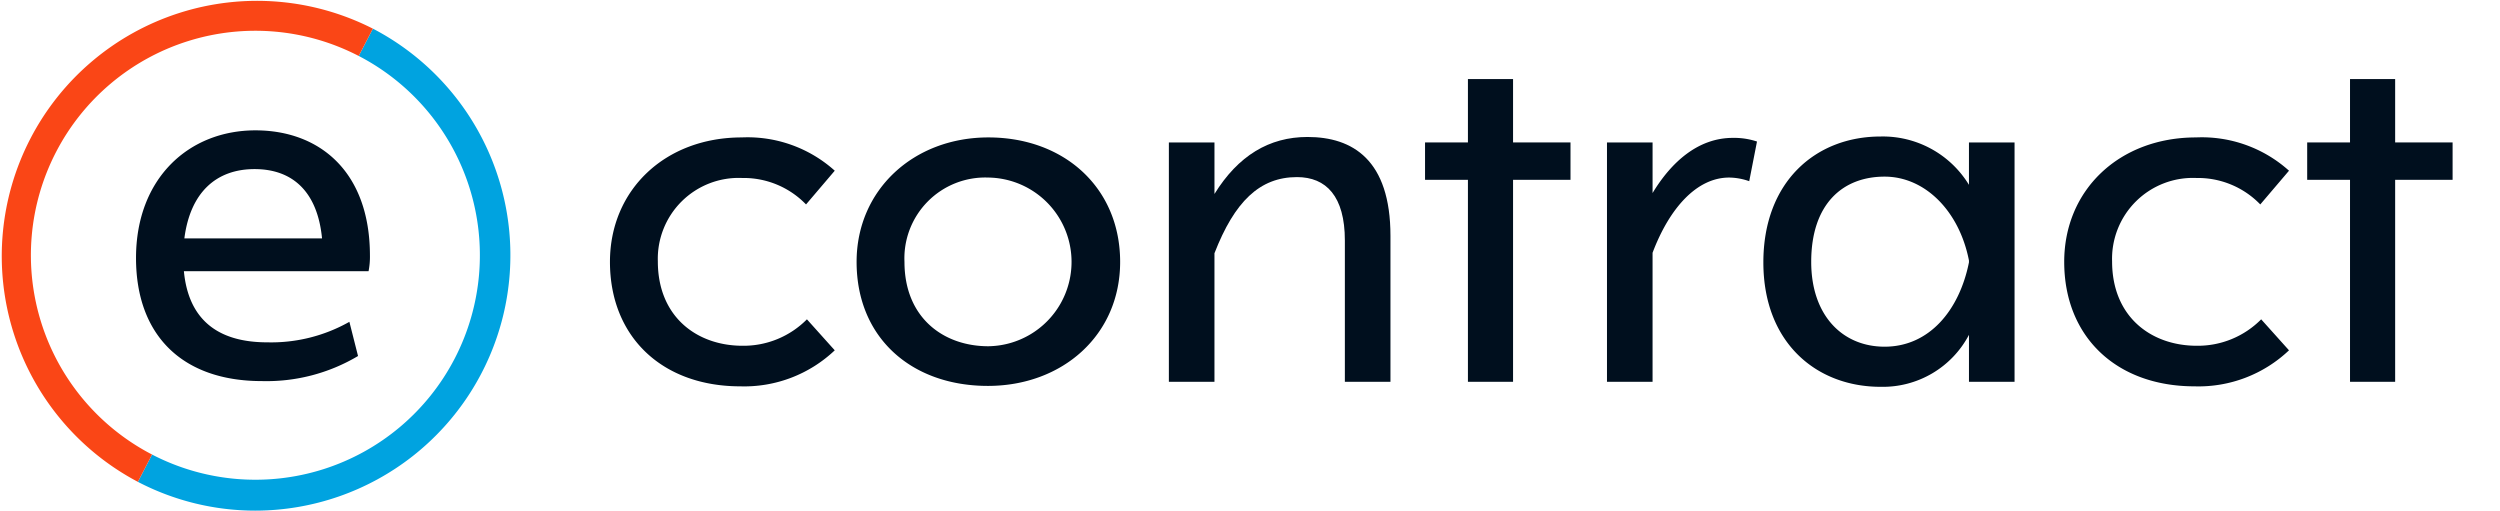 <svg xmlns="http://www.w3.org/2000/svg" xmlns:xlink="http://www.w3.org/1999/xlink" width="235" height="48" viewBox="0 0 235 48">
  <defs>
    <clipPath id="clip-econtract_logo_RGB-Full_colour_positive-safeArea2H">
      <rect width="235" height="48"/>
    </clipPath>
  </defs>
  <g id="econtract_logo_RGB-Full_colour_positive-safeArea2H" data-name="econtract_logo_RGB-Full colour positive-safeArea2H" clip-path="url(#clip-econtract_logo_RGB-Full_colour_positive-safeArea2H)">
    <g id="Group_80" data-name="Group 80" transform="translate(-46.897 -46.897)">
      <g id="Group_75" data-name="Group 75" transform="translate(104.235 54.329)">
        <path id="Path_292" data-name="Path 292" d="M203.232,79.327a12.258,12.258,0,0,1,8.743,3.128l-2.7,3.171a8.152,8.152,0,0,0-6-2.486,7.6,7.6,0,0,0-7.93,7.843c0,5.185,3.644,7.928,7.972,7.928a8.383,8.383,0,0,0,6.042-2.486l2.615,2.914a12.365,12.365,0,0,1-8.871,3.386c-7.371,0-12.259-4.671-12.259-11.7C190.846,84.255,196.033,79.327,203.232,79.327Z" transform="translate(-190.846 -73.841)" fill="#000f1e"/>
        <path id="Path_293" data-name="Path 293" d="M261.432,79.327c7.156,0,12.387,4.757,12.387,11.7,0,6.9-5.444,11.657-12.43,11.657-7.156,0-12.343-4.5-12.343-11.657C249.046,84.255,254.4,79.327,261.432,79.327Zm-.044,3.771a7.6,7.6,0,0,0-7.842,7.929c0,5.229,3.644,7.929,7.885,7.929a7.929,7.929,0,0,0-.044-15.857Z" transform="translate(-225.864 -73.841)" fill="#000f1e"/>
        <path id="Path_294" data-name="Path 294" d="M327.026,79.734v4.843c2.229-3.6,5.143-5.357,8.743-5.357,4.244,0,7.8,2.143,7.8,9.3v13.714h-4.286V88.948c0-4.157-1.758-5.957-4.5-5.957-3.514,0-5.872,2.314-7.758,7.157v12.085H322.74v-22.5Z" transform="translate(-270.204 -73.776)" fill="#000f1e"/>
        <path id="Path_295" data-name="Path 295" d="M383.2,75.026V71.512h4.031V65.555h4.242v5.957h5.4v3.514h-5.4V94.012h-4.242V75.026Z" transform="translate(-306.584 -65.555)" fill="#000f1e"/>
        <path id="Path_296" data-name="Path 296" d="M430.416,79.864V84.62c1.758-2.914,4.285-5.185,7.543-5.185a6.8,6.8,0,0,1,2.272.343l-.73,3.729a5.824,5.824,0,0,0-1.886-.343c-3.042,0-5.613,2.871-7.2,7.071v12.128H426.13v-22.5Z" transform="translate(-332.412 -73.906)" fill="#000f1e"/>
        <path id="Path_297" data-name="Path 297" d="M474.047,79.112a9.484,9.484,0,0,1,8.312,4.543V79.669h4.286v22.5H482.36V97.754a9.151,9.151,0,0,1-8.312,4.886c-6,0-11.015-4.114-11.015-11.7S467.96,79.112,474.047,79.112Zm8.312,11.657c-.9-4.628-4.114-7.886-7.928-7.886-3.943,0-6.9,2.572-6.9,8.014,0,5.057,2.956,7.972,6.9,7.972,4.2,0,7.029-3.429,7.928-7.929Z" transform="translate(-354.615 -73.712)" fill="#000f1e"/>
        <path id="Path_298" data-name="Path 298" d="M546.421,79.327a12.258,12.258,0,0,1,8.743,3.128l-2.7,3.171a8.152,8.152,0,0,0-6-2.486,7.6,7.6,0,0,0-7.929,7.843c0,5.185,3.644,7.928,7.971,7.928a8.383,8.383,0,0,0,6.042-2.486l2.615,2.914a12.364,12.364,0,0,1-8.87,3.386c-7.371,0-12.259-4.671-12.259-11.7C534.034,84.255,539.221,79.327,546.421,79.327Z" transform="translate(-397.336 -73.841)" fill="#000f1e"/>
        <path id="Path_299" data-name="Path 299" d="M591.374,75.026V71.512H595.4V65.555h4.242v5.957h5.4v3.514h-5.4V94.012H595.4V75.026Z" transform="translate(-431.836 -65.555)" fill="#000f1e"/>
      </g>
      <g id="Group_79" data-name="Group 79" transform="translate(46.897 46.897)">
        <g id="Group_76" data-name="Group 76" transform="translate(12.787 12.253)">
          <path id="Path_300" data-name="Path 300" d="M90.23,77.658c5.958,0,10.758,3.814,10.758,11.785a7.073,7.073,0,0,1-.129,1.457H83.5c.427,4.5,3.128,6.685,7.842,6.685a14.936,14.936,0,0,0,7.714-1.929l.813,3.214a16.81,16.81,0,0,1-9.042,2.357C83.373,101.229,79,96.943,79,89.658,79,82.158,83.972,77.658,90.23,77.658ZM90.144,81.3c-3.6,0-6.044,2.186-6.6,6.514H96.486C96.058,83.4,93.7,81.3,90.144,81.3Z" transform="translate(-79.001 -77.658)" fill="#000f1e"/>
        </g>
        <g id="Group_77" data-name="Group 77" transform="translate(12.961 2.692)">
          <path id="Path_301" data-name="Path 301" d="M90.455,98.963a23.884,23.884,0,0,1-11.019-2.706l1.332-2.567a21.1,21.1,0,0,0,19.427-37.468l1.332-2.567A24.01,24.01,0,0,1,90.455,98.963Z" transform="translate(-79.436 -53.655)" fill="#00a3e0"/>
        </g>
        <g id="Group_78" data-name="Group 78">
          <path id="Path_302" data-name="Path 302" d="M59.858,92.191a23.994,23.994,0,0,1,22.09-42.6l-1.332,2.567A21.1,21.1,0,0,0,61.19,89.624Z" transform="translate(-46.897 -46.897)" fill="#fa4616"/>
        </g>
      </g>
    </g>
  </g>
</svg>

